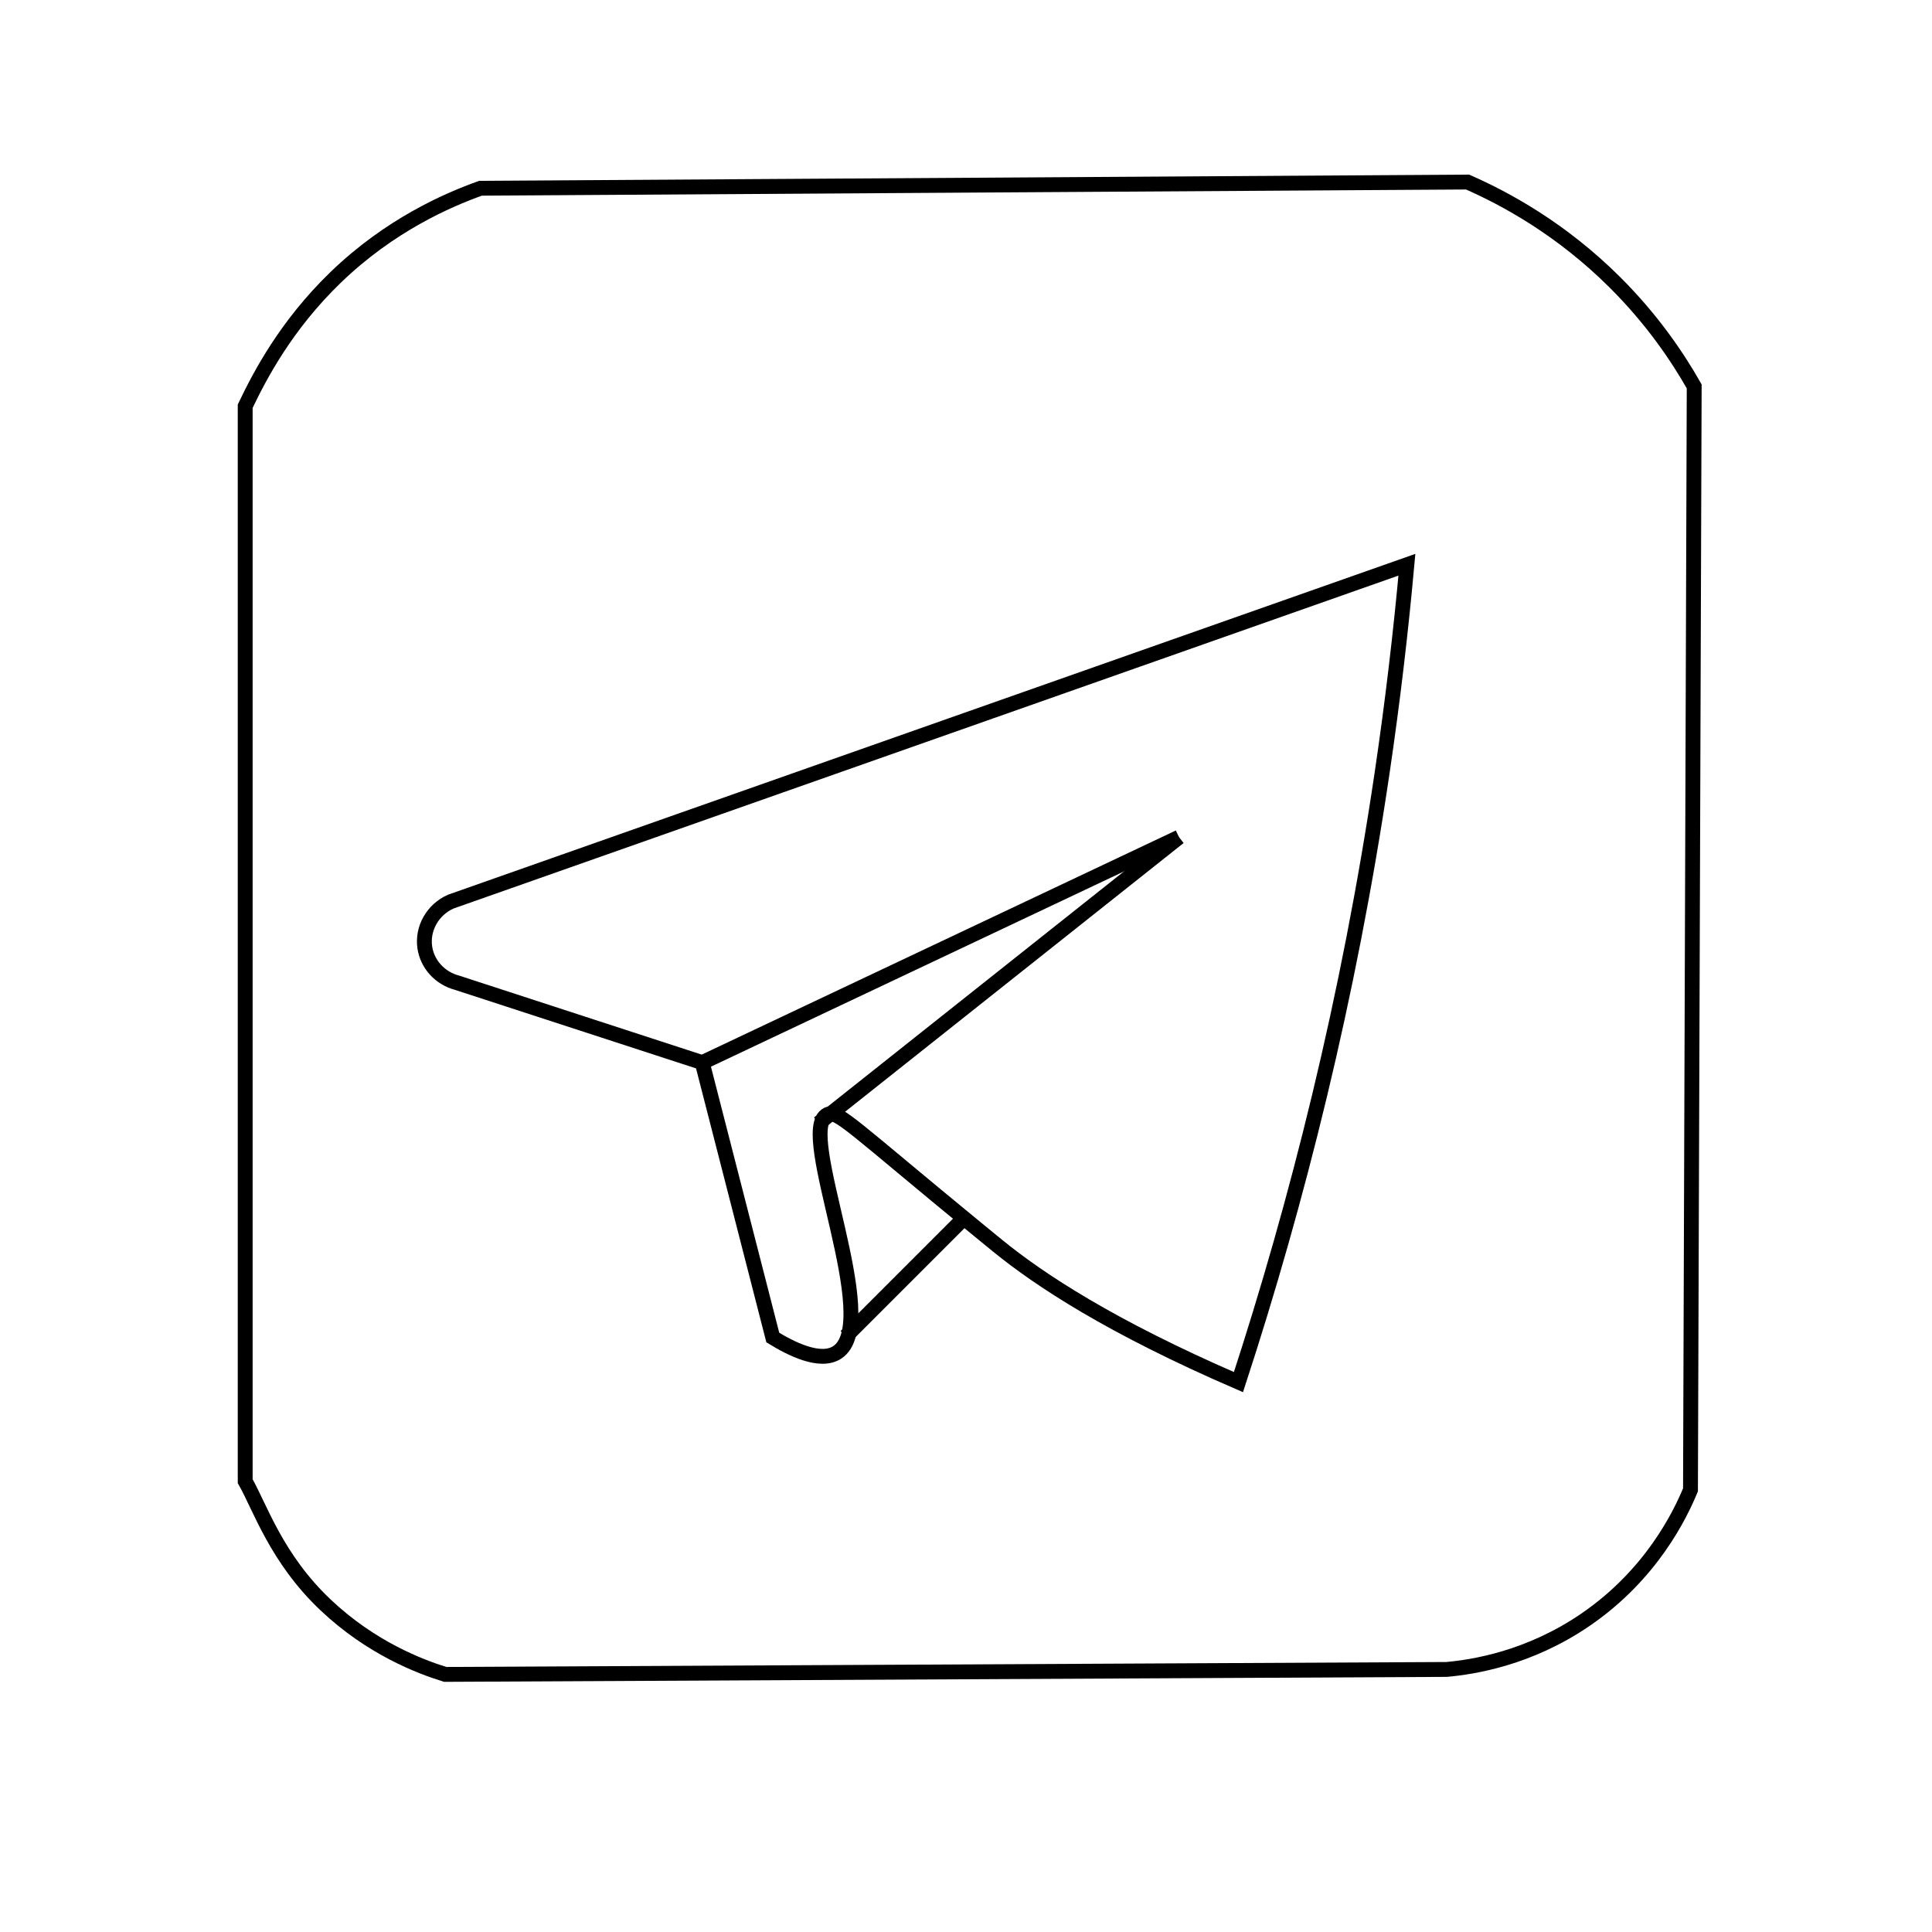 <?xml version="1.0" encoding="iso-8859-1"?>
<!-- Generator: Adobe Illustrator 19.0.0, SVG Export Plug-In . SVG Version: 6.00 Build 0)  -->
<svg version="1.1" class="mainIcon" id="Layer_1" xmlns="http://www.w3.org/2000/svg" xmlns:xlink="http://www.w3.org/1999/xlink" x="0px" y="0px"
	 viewBox="0 0 130 130" style="enable-background:new 0 0 130 130;" xml:space="preserve">
<g id="XMLID_10_">
	<path id="XMLID_2_" style="fill:none;stroke:#000000;stroke-miterlimit:10;" d="M97.333,112.333
		c1.801-0.161,5.537-0.742,9.333-3.333c4.463-3.047,6.396-7.089,7.083-8.75c0.083-24.75,0.167-49.5,0.25-74.25
		c-1.129-1.992-2.828-4.504-5.333-7c-3.617-3.603-7.37-5.632-9.917-6.75c-22.139,0.139-44.278,0.278-66.417,0.417
		c-2.216,0.793-6.106,2.479-9.75,6c-3.317,3.205-5.083,6.57-6.083,8.667c0,24.111,0,48.222,0,72.333
		c1,1.748,2.101,5.202,5.417,8.333c3.053,2.883,6.303,4.129,8.042,4.667C52.403,112.556,74.889,112.444,97.333,112.333z"/>
	<path id="XMLID_5_" style="fill:none;stroke:#000000;stroke-miterlimit:10;" d="M83.333,93C87.263,80.966,90.744,67.249,93,52
		c0.711-4.807,1.258-9.478,1.667-14c-21.444,7.556-42.889,15.111-64.333,22.667c-1.223,0.539-1.936,1.815-1.75,3.083
		c0.166,1.133,1.022,2.074,2.167,2.375c5.5,1.792,11,3.583,16.5,5.375C48.833,77.667,50.417,83.833,52,90
		c1.191,0.729,3.175,1.755,4.333,1c3.113-2.029-2.821-14.915-0.667-16c0.692-0.348,1.667,0.797,10.224,7.811
		c0,0,0.636,0.522,1.237,1.011C69.959,86.13,74.748,89.286,83.333,93z"/>
	<g id="XMLID_7_">
		<path id="XMLID_6_" style="fill:none;stroke:#000000;stroke-miterlimit:10;" d="M64.833,82c-2.639,2.639-5.278,5.278-7.917,7.917
			C59.556,87.278,62.194,84.639,64.833,82z"/>
	</g>
	<line id="XMLID_8_" style="fill:none;stroke:#000000;stroke-miterlimit:10;" x1="55.083" y1="75.583" x2="79.333" y2="56.333"/>
	<line id="XMLID_9_" style="fill:none;stroke:#000000;stroke-miterlimit:10;" x1="79.333" y1="56.333" x2="47.25" y2="71.5"/>
</g>
</svg>
